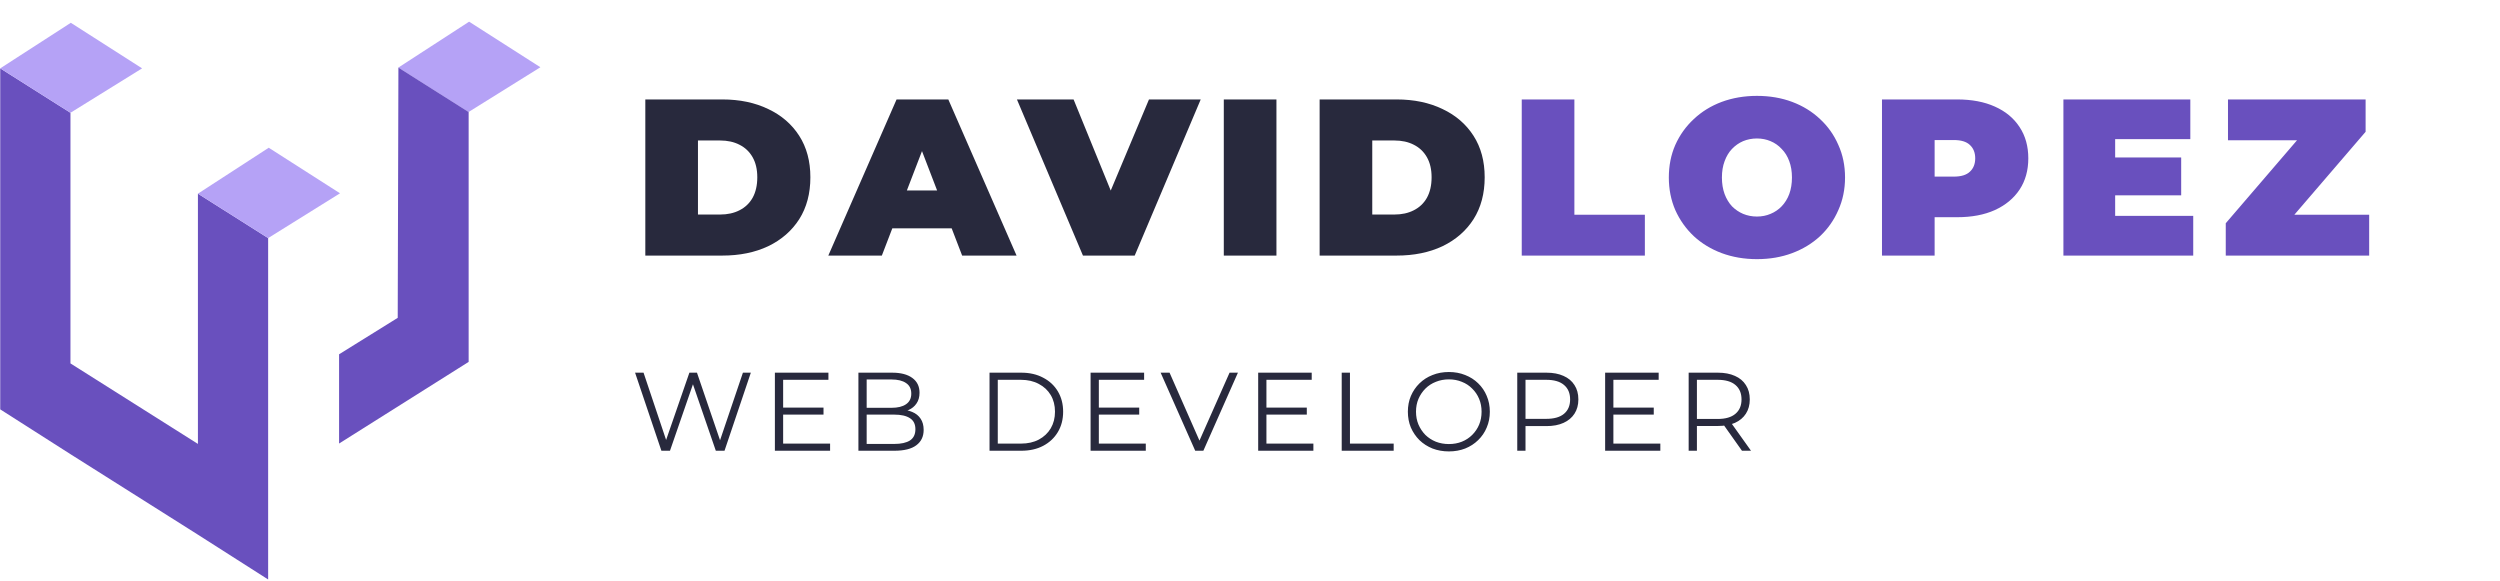 <svg width="538" height="125" viewBox="0 0 538 125" fill="none" xmlns="http://www.w3.org/2000/svg">
<path d="M138.873 55V21.4H155.433C159.177 21.4 162.473 22.088 165.321 23.464C168.169 24.808 170.393 26.728 171.993 29.224C173.593 31.72 174.393 34.696 174.393 38.152C174.393 41.64 173.593 44.648 171.993 47.176C170.393 49.672 168.169 51.608 165.321 52.984C162.473 54.328 159.177 55 155.433 55H138.873ZM150.201 46.168H154.953C156.553 46.168 157.945 45.864 159.129 45.256C160.345 44.648 161.289 43.752 161.961 42.568C162.633 41.352 162.969 39.88 162.969 38.152C162.969 36.456 162.633 35.016 161.961 33.832C161.289 32.648 160.345 31.752 159.129 31.144C157.945 30.536 156.553 30.232 154.953 30.232H150.201V46.168ZM178.253 55L192.941 21.4H204.077L218.765 55H207.053L196.205 26.776H200.621L189.773 55H178.253ZM186.989 49.144L189.869 40.984H205.325L208.205 49.144H186.989ZM233.051 55L218.843 21.4H231.035L242.603 49.768H235.355L247.259 21.4H258.395L244.187 55H233.051ZM263.362 55V21.4H274.69V55H263.362ZM283.983 55V21.4H300.543C304.287 21.4 307.583 22.088 310.431 23.464C313.279 24.808 315.503 26.728 317.103 29.224C318.703 31.72 319.503 34.696 319.503 38.152C319.503 41.64 318.703 44.648 317.103 47.176C315.503 49.672 313.279 51.608 310.431 52.984C307.583 54.328 304.287 55 300.543 55H283.983ZM295.311 46.168H300.063C301.663 46.168 303.055 45.864 304.239 45.256C305.455 44.648 306.399 43.752 307.071 42.568C307.743 41.352 308.079 39.88 308.079 38.152C308.079 36.456 307.743 35.016 307.071 33.832C306.399 32.648 305.455 31.752 304.239 31.144C303.055 30.536 301.663 30.232 300.063 30.232H295.311V46.168Z" fill="#28293D"/>
<path d="M327.479 55V21.4H338.807V46.216H353.975V55H327.479ZM378.092 55.768C375.372 55.768 372.844 55.336 370.508 54.472C368.204 53.608 366.204 52.392 364.508 50.824C362.812 49.224 361.484 47.352 360.524 45.208C359.596 43.064 359.132 40.728 359.132 38.2C359.132 35.64 359.596 33.304 360.524 31.192C361.484 29.048 362.812 27.192 364.508 25.624C366.204 24.024 368.204 22.792 370.508 21.928C372.844 21.064 375.372 20.632 378.092 20.632C380.844 20.632 383.372 21.064 385.676 21.928C387.98 22.792 389.98 24.024 391.676 25.624C393.372 27.192 394.684 29.048 395.612 31.192C396.572 33.304 397.052 35.64 397.052 38.2C397.052 40.728 396.572 43.064 395.612 45.208C394.684 47.352 393.372 49.224 391.676 50.824C389.98 52.392 387.98 53.608 385.676 54.472C383.372 55.336 380.844 55.768 378.092 55.768ZM378.092 46.6C379.148 46.6 380.124 46.408 381.02 46.024C381.948 45.64 382.748 45.096 383.42 44.392C384.124 43.656 384.668 42.776 385.052 41.752C385.436 40.696 385.628 39.512 385.628 38.2C385.628 36.888 385.436 35.72 385.052 34.696C384.668 33.64 384.124 32.76 383.42 32.056C382.748 31.32 381.948 30.76 381.02 30.376C380.124 29.992 379.148 29.8 378.092 29.8C377.036 29.8 376.044 29.992 375.116 30.376C374.22 30.76 373.42 31.32 372.716 32.056C372.044 32.76 371.516 33.64 371.132 34.696C370.748 35.72 370.556 36.888 370.556 38.2C370.556 39.512 370.748 40.696 371.132 41.752C371.516 42.776 372.044 43.656 372.716 44.392C373.42 45.096 374.22 45.64 375.116 46.024C376.044 46.408 377.036 46.6 378.092 46.6ZM405.003 55V21.4H421.179C424.315 21.4 427.019 21.912 429.291 22.936C431.595 23.96 433.371 25.432 434.619 27.352C435.867 29.24 436.491 31.48 436.491 34.072C436.491 36.664 435.867 38.904 434.619 40.792C433.371 42.68 431.595 44.152 429.291 45.208C427.019 46.232 424.315 46.744 421.179 46.744H411.291L416.331 41.896V55H405.003ZM416.331 43.144L411.291 38.008H420.459C422.027 38.008 423.179 37.656 423.915 36.952C424.683 36.248 425.067 35.288 425.067 34.072C425.067 32.856 424.683 31.896 423.915 31.192C423.179 30.488 422.027 30.136 420.459 30.136H411.291L416.331 25V43.144ZM454.414 33.88H469.39V42.04H454.414V33.88ZM455.182 46.456H471.982V55H444.046V21.4H471.358V29.944H455.182V46.456ZM478.983 55V48.04L497.703 26.248L499.095 30.184H479.463V21.4H509.079V28.36L490.359 50.152L488.967 46.216H509.847V55H478.983Z" fill="#6950BE"/>
<path d="M142.332 97L136.668 80.2H138.492L143.796 96.016H142.884L148.356 80.2H149.988L155.388 96.016H154.524L159.876 80.2H161.58L155.916 97H154.044L148.884 82H149.364L144.18 97H142.332ZM168.34 87.712H177.22V89.224H168.34V87.712ZM168.532 95.464H178.636V97H166.756V80.2H178.276V81.736H168.532V95.464ZM184.731 97V80.2H191.979C193.851 80.2 195.299 80.576 196.323 81.328C197.363 82.08 197.883 83.144 197.883 84.52C197.883 85.432 197.667 86.2 197.235 86.824C196.819 87.448 196.243 87.92 195.507 88.24C194.787 88.56 193.995 88.72 193.131 88.72L193.539 88.144C194.611 88.144 195.531 88.312 196.299 88.648C197.083 88.968 197.691 89.456 198.123 90.112C198.555 90.752 198.771 91.552 198.771 92.512C198.771 93.936 198.243 95.04 197.187 95.824C196.147 96.608 194.571 97 192.459 97H184.731ZM186.507 95.536H192.435C193.907 95.536 195.035 95.288 195.819 94.792C196.603 94.28 196.995 93.472 196.995 92.368C196.995 91.28 196.603 90.488 195.819 89.992C195.035 89.48 193.907 89.224 192.435 89.224H186.315V87.76H191.859C193.203 87.76 194.243 87.504 194.979 86.992C195.731 86.48 196.107 85.72 196.107 84.712C196.107 83.688 195.731 82.928 194.979 82.432C194.243 81.92 193.203 81.664 191.859 81.664H186.507V95.536ZM212.946 97V80.2H219.786C221.578 80.2 223.146 80.56 224.49 81.28C225.85 81.984 226.906 82.968 227.658 84.232C228.41 85.496 228.786 86.952 228.786 88.6C228.786 90.248 228.41 91.704 227.658 92.968C226.906 94.232 225.85 95.224 224.49 95.944C223.146 96.648 221.578 97 219.786 97H212.946ZM214.722 95.464H219.69C221.178 95.464 222.466 95.176 223.554 94.6C224.658 94.008 225.514 93.2 226.122 92.176C226.73 91.136 227.034 89.944 227.034 88.6C227.034 87.24 226.73 86.048 226.122 85.024C225.514 84 224.658 83.2 223.554 82.624C222.466 82.032 221.178 81.736 219.69 81.736H214.722V95.464ZM236.278 87.712H245.158V89.224H236.278V87.712ZM236.47 95.464H246.574V97H234.694V80.2H246.214V81.736H236.47V95.464ZM257.21 97L249.77 80.2H251.69L258.65 96.016H257.594L264.602 80.2H266.402L258.962 97H257.21ZM272.344 87.712H281.224V89.224H272.344V87.712ZM272.536 95.464H282.64V97H270.76V80.2H282.28V81.736H272.536V95.464ZM288.735 97V80.2H290.511V95.464H299.919V97H288.735ZM311.804 97.144C310.54 97.144 309.364 96.936 308.276 96.52C307.204 96.088 306.268 95.488 305.468 94.72C304.684 93.936 304.068 93.032 303.62 92.008C303.188 90.968 302.972 89.832 302.972 88.6C302.972 87.368 303.188 86.24 303.62 85.216C304.068 84.176 304.684 83.272 305.468 82.504C306.268 81.72 307.204 81.12 308.276 80.704C309.348 80.272 310.524 80.056 311.804 80.056C313.068 80.056 314.236 80.272 315.308 80.704C316.38 81.12 317.308 81.712 318.092 82.48C318.892 83.248 319.508 84.152 319.94 85.192C320.388 86.232 320.612 87.368 320.612 88.6C320.612 89.832 320.388 90.968 319.94 92.008C319.508 93.048 318.892 93.952 318.092 94.72C317.308 95.488 316.38 96.088 315.308 96.52C314.236 96.936 313.068 97.144 311.804 97.144ZM311.804 95.56C312.812 95.56 313.74 95.392 314.588 95.056C315.452 94.704 316.196 94.216 316.82 93.592C317.46 92.952 317.956 92.216 318.308 91.384C318.66 90.536 318.836 89.608 318.836 88.6C318.836 87.592 318.66 86.672 318.308 85.84C317.956 84.992 317.46 84.256 316.82 83.632C316.196 82.992 315.452 82.504 314.588 82.168C313.74 81.816 312.812 81.64 311.804 81.64C310.796 81.64 309.86 81.816 308.996 82.168C308.132 82.504 307.38 82.992 306.74 83.632C306.116 84.256 305.62 84.992 305.252 85.84C304.9 86.672 304.724 87.592 304.724 88.6C304.724 89.592 304.9 90.512 305.252 91.36C305.62 92.208 306.116 92.952 306.74 93.592C307.38 94.216 308.132 94.704 308.996 95.056C309.86 95.392 310.796 95.56 311.804 95.56ZM326.513 97V80.2H332.801C334.225 80.2 335.449 80.432 336.473 80.896C337.497 81.344 338.281 82 338.825 82.864C339.385 83.712 339.665 84.744 339.665 85.96C339.665 87.144 339.385 88.168 338.825 89.032C338.281 89.88 337.497 90.536 336.473 91C335.449 91.464 334.225 91.696 332.801 91.696H327.497L328.289 90.856V97H326.513ZM328.289 91L327.497 90.136H332.753C334.433 90.136 335.705 89.776 336.569 89.056C337.449 88.32 337.889 87.288 337.889 85.96C337.889 84.616 337.449 83.576 336.569 82.84C335.705 82.104 334.433 81.736 332.753 81.736H327.497L328.289 80.896V91ZM347.009 87.712H355.889V89.224H347.009V87.712ZM347.201 95.464H357.305V97H345.425V80.2H356.945V81.736H347.201V95.464ZM363.4 97V80.2H369.688C371.112 80.2 372.336 80.432 373.36 80.896C374.384 81.344 375.168 82 375.712 82.864C376.272 83.712 376.552 84.744 376.552 85.96C376.552 87.144 376.272 88.168 375.712 89.032C375.168 89.88 374.384 90.536 373.36 91C372.336 91.448 371.112 91.672 369.688 91.672H364.384L365.176 90.856V97H363.4ZM374.872 97L370.552 90.904H372.472L376.816 97H374.872ZM365.176 91L364.384 90.16H369.64C371.32 90.16 372.592 89.792 373.456 89.056C374.336 88.32 374.776 87.288 374.776 85.96C374.776 84.616 374.336 83.576 373.456 82.84C372.592 82.104 371.32 81.736 369.64 81.736H364.384L365.176 80.896V91Z" fill="#28293D"/>
<path d="M42.592 41.677L57.705 51.238V124.704L42.592 115.061L15.163 97.737L0.05 88.094V14.71L15.163 24.271V78.206L42.592 95.53V41.677Z" fill="#6950BE"/>
<path d="M15.238 4.903L30.578 14.71L15.163 24.271L0.05 14.71L15.238 4.903Z" fill="#B5A2F6"/>
<path d="M57.831 31.792L73.17 41.598L57.705 51.238L42.592 41.677L57.831 31.792Z" fill="#B5A2F6"/>
<path d="M100.952 4.665L116.291 14.471L100.826 24.111L85.713 14.55L100.952 4.665Z" fill="#B5A2F6"/>
<path d="M85.739 14.546L100.852 24.107V77.879L72.969 95.449V76.245L85.588 68.399L85.739 14.546Z" fill="#6950BE"/>
</svg>
